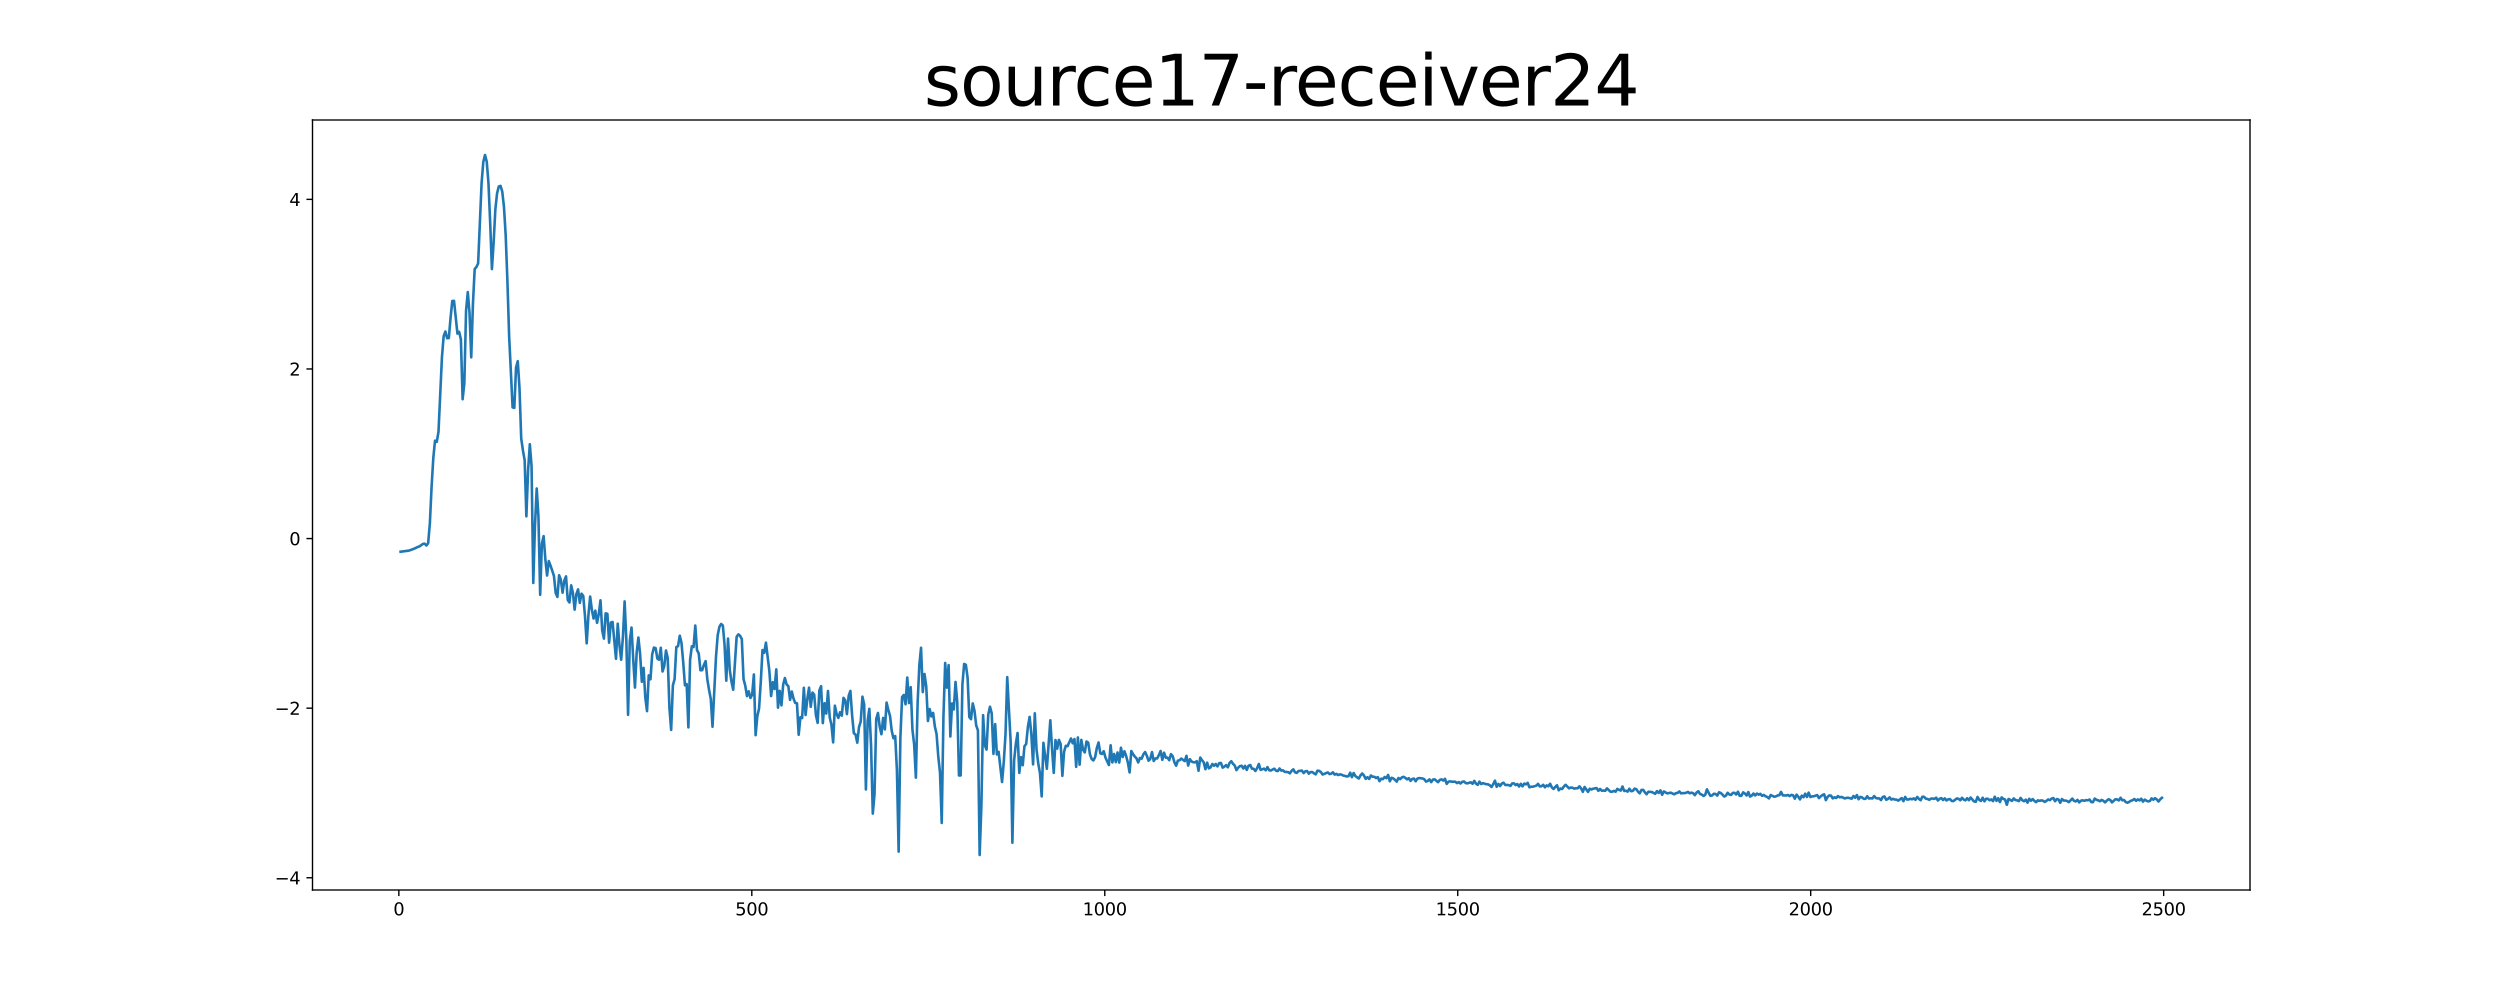 <?xml version="1.0" encoding="utf-8" standalone="no"?>
<!DOCTYPE svg PUBLIC "-//W3C//DTD SVG 1.1//EN"
  "http://www.w3.org/Graphics/SVG/1.1/DTD/svg11.dtd">
<svg xmlns:xlink="http://www.w3.org/1999/xlink" width="1440pt" height="576pt" viewBox="0 0 1440 576" xmlns="http://www.w3.org/2000/svg" version="1.1">
 <defs>
  <style type="text/css">*{stroke-linejoin: round; stroke-linecap: butt}</style>
 </defs>
 <g id="figure_1">
  <g id="patch_1">
   <path d="M 0 576 
L 1440 576 
L 1440 0 
L 0 0 
z
" style="fill: #ffffff"/>
  </g>
  <g id="axes_1">
   <g id="patch_2">
    <path d="M 180 512.64 
L 1296 512.64 
L 1296 69.12 
L 180 69.12 
z
" style="fill: #ffffff"/>
   </g>
   <g id="matplotlib.axis_1">
    <g id="xtick_1">
     <g id="line2d_1">
      <defs>
       <path id="m8b35782da7" d="M 0 0 
L 0 3.5 
" style="stroke: #000000; stroke-width: 0.8"/>
      </defs>
      <g>
       <use xlink:href="#m8b35782da7" x="229.735" y="512.64" style="stroke: #000000; stroke-width: 0.8"/>
      </g>
     </g>
     <g id="text_1">
      <!-- 0 -->
      <g transform="translate(226.553 527.238) scale(0.1 -0.1)">
       <defs>
        <path id="DejaVuSans-30" d="M 2034 4250 
Q 1547 4250 1301 3770 
Q 1056 3291 1056 2328 
Q 1056 1369 1301 889 
Q 1547 409 2034 409 
Q 2525 409 2770 889 
Q 3016 1369 3016 2328 
Q 3016 3291 2770 3770 
Q 2525 4250 2034 4250 
z
M 2034 4750 
Q 2819 4750 3233 4129 
Q 3647 3509 3647 2328 
Q 3647 1150 3233 529 
Q 2819 -91 2034 -91 
Q 1250 -91 836 529 
Q 422 1150 422 2328 
Q 422 3509 836 4129 
Q 1250 4750 2034 4750 
z
" transform="scale(0.016)"/>
       </defs>
       <use xlink:href="#DejaVuSans-30"/>
      </g>
     </g>
    </g>
    <g id="xtick_2">
     <g id="line2d_2">
      <g>
       <use xlink:href="#m8b35782da7" x="433.041" y="512.64" style="stroke: #000000; stroke-width: 0.8"/>
      </g>
     </g>
     <g id="text_2">
      <!-- 500 -->
      <g transform="translate(423.497 527.238) scale(0.1 -0.1)">
       <defs>
        <path id="DejaVuSans-35" d="M 691 4666 
L 3169 4666 
L 3169 4134 
L 1269 4134 
L 1269 2991 
Q 1406 3038 1543 3061 
Q 1681 3084 1819 3084 
Q 2600 3084 3056 2656 
Q 3513 2228 3513 1497 
Q 3513 744 3044 326 
Q 2575 -91 1722 -91 
Q 1428 -91 1123 -41 
Q 819 9 494 109 
L 494 744 
Q 775 591 1075 516 
Q 1375 441 1709 441 
Q 2250 441 2565 725 
Q 2881 1009 2881 1497 
Q 2881 1984 2565 2268 
Q 2250 2553 1709 2553 
Q 1456 2553 1204 2497 
Q 953 2441 691 2322 
L 691 4666 
z
" transform="scale(0.016)"/>
       </defs>
       <use xlink:href="#DejaVuSans-35"/>
       <use xlink:href="#DejaVuSans-30" x="63.623"/>
       <use xlink:href="#DejaVuSans-30" x="127.246"/>
      </g>
     </g>
    </g>
    <g id="xtick_3">
     <g id="line2d_3">
      <g>
       <use xlink:href="#m8b35782da7" x="636.347" y="512.64" style="stroke: #000000; stroke-width: 0.8"/>
      </g>
     </g>
     <g id="text_3">
      <!-- 1000 -->
      <g transform="translate(623.622 527.238) scale(0.1 -0.1)">
       <defs>
        <path id="DejaVuSans-31" d="M 794 531 
L 1825 531 
L 1825 4091 
L 703 3866 
L 703 4441 
L 1819 4666 
L 2450 4666 
L 2450 531 
L 3481 531 
L 3481 0 
L 794 0 
L 794 531 
z
" transform="scale(0.016)"/>
       </defs>
       <use xlink:href="#DejaVuSans-31"/>
       <use xlink:href="#DejaVuSans-30" x="63.623"/>
       <use xlink:href="#DejaVuSans-30" x="127.246"/>
       <use xlink:href="#DejaVuSans-30" x="190.869"/>
      </g>
     </g>
    </g>
    <g id="xtick_4">
     <g id="line2d_4">
      <g>
       <use xlink:href="#m8b35782da7" x="839.653" y="512.64" style="stroke: #000000; stroke-width: 0.8"/>
      </g>
     </g>
     <g id="text_4">
      <!-- 1500 -->
      <g transform="translate(826.928 527.238) scale(0.1 -0.1)">
       <use xlink:href="#DejaVuSans-31"/>
       <use xlink:href="#DejaVuSans-35" x="63.623"/>
       <use xlink:href="#DejaVuSans-30" x="127.246"/>
       <use xlink:href="#DejaVuSans-30" x="190.869"/>
      </g>
     </g>
    </g>
    <g id="xtick_5">
     <g id="line2d_5">
      <g>
       <use xlink:href="#m8b35782da7" x="1042.959" y="512.64" style="stroke: #000000; stroke-width: 0.8"/>
      </g>
     </g>
     <g id="text_5">
      <!-- 2000 -->
      <g transform="translate(1030.234 527.238) scale(0.1 -0.1)">
       <defs>
        <path id="DejaVuSans-32" d="M 1228 531 
L 3431 531 
L 3431 0 
L 469 0 
L 469 531 
Q 828 903 1448 1529 
Q 2069 2156 2228 2338 
Q 2531 2678 2651 2914 
Q 2772 3150 2772 3378 
Q 2772 3750 2511 3984 
Q 2250 4219 1831 4219 
Q 1534 4219 1204 4116 
Q 875 4013 500 3803 
L 500 4441 
Q 881 4594 1212 4672 
Q 1544 4750 1819 4750 
Q 2544 4750 2975 4387 
Q 3406 4025 3406 3419 
Q 3406 3131 3298 2873 
Q 3191 2616 2906 2266 
Q 2828 2175 2409 1742 
Q 1991 1309 1228 531 
z
" transform="scale(0.016)"/>
       </defs>
       <use xlink:href="#DejaVuSans-32"/>
       <use xlink:href="#DejaVuSans-30" x="63.623"/>
       <use xlink:href="#DejaVuSans-30" x="127.246"/>
       <use xlink:href="#DejaVuSans-30" x="190.869"/>
      </g>
     </g>
    </g>
    <g id="xtick_6">
     <g id="line2d_6">
      <g>
       <use xlink:href="#m8b35782da7" x="1246.265" y="512.64" style="stroke: #000000; stroke-width: 0.8"/>
      </g>
     </g>
     <g id="text_6">
      <!-- 2500 -->
      <g transform="translate(1233.54 527.238) scale(0.1 -0.1)">
       <use xlink:href="#DejaVuSans-32"/>
       <use xlink:href="#DejaVuSans-35" x="63.623"/>
       <use xlink:href="#DejaVuSans-30" x="127.246"/>
       <use xlink:href="#DejaVuSans-30" x="190.869"/>
      </g>
     </g>
    </g>
   </g>
   <g id="matplotlib.axis_2">
    <g id="ytick_1">
     <g id="line2d_7">
      <defs>
       <path id="m0215230042" d="M 0 0 
L -3.5 0 
" style="stroke: #000000; stroke-width: 0.8"/>
      </defs>
      <g>
       <use xlink:href="#m0215230042" x="180" y="505.603" style="stroke: #000000; stroke-width: 0.8"/>
      </g>
     </g>
     <g id="text_7">
      <!-- −4 -->
      <g transform="translate(158.258 509.402) scale(0.1 -0.1)">
       <defs>
        <path id="DejaVuSans-2212" d="M 678 2272 
L 4684 2272 
L 4684 1741 
L 678 1741 
L 678 2272 
z
" transform="scale(0.016)"/>
        <path id="DejaVuSans-34" d="M 2419 4116 
L 825 1625 
L 2419 1625 
L 2419 4116 
z
M 2253 4666 
L 3047 4666 
L 3047 1625 
L 3713 1625 
L 3713 1100 
L 3047 1100 
L 3047 0 
L 2419 0 
L 2419 1100 
L 313 1100 
L 313 1709 
L 2253 4666 
z
" transform="scale(0.016)"/>
       </defs>
       <use xlink:href="#DejaVuSans-2212"/>
       <use xlink:href="#DejaVuSans-34" x="83.789"/>
      </g>
     </g>
    </g>
    <g id="ytick_2">
     <g id="line2d_8">
      <g>
       <use xlink:href="#m0215230042" x="180" y="407.913" style="stroke: #000000; stroke-width: 0.8"/>
      </g>
     </g>
     <g id="text_8">
      <!-- −2 -->
      <g transform="translate(158.258 411.712) scale(0.1 -0.1)">
       <use xlink:href="#DejaVuSans-2212"/>
       <use xlink:href="#DejaVuSans-32" x="83.789"/>
      </g>
     </g>
    </g>
    <g id="ytick_3">
     <g id="line2d_9">
      <g>
       <use xlink:href="#m0215230042" x="180" y="310.222" style="stroke: #000000; stroke-width: 0.8"/>
      </g>
     </g>
     <g id="text_9">
      <!-- 0 -->
      <g transform="translate(166.637 314.021) scale(0.1 -0.1)">
       <use xlink:href="#DejaVuSans-30"/>
      </g>
     </g>
    </g>
    <g id="ytick_4">
     <g id="line2d_10">
      <g>
       <use xlink:href="#m0215230042" x="180" y="212.532" style="stroke: #000000; stroke-width: 0.8"/>
      </g>
     </g>
     <g id="text_10">
      <!-- 2 -->
      <g transform="translate(166.637 216.331) scale(0.1 -0.1)">
       <use xlink:href="#DejaVuSans-32"/>
      </g>
     </g>
    </g>
    <g id="ytick_5">
     <g id="line2d_11">
      <g>
       <use xlink:href="#m0215230042" x="180" y="114.841" style="stroke: #000000; stroke-width: 0.8"/>
      </g>
     </g>
     <g id="text_11">
      <!-- 4 -->
      <g transform="translate(166.637 118.64) scale(0.1 -0.1)">
       <use xlink:href="#DejaVuSans-34"/>
      </g>
     </g>
    </g>
   </g>
   <g id="line2d_12">
    <path d="M 230.727 317.792 
L 235.691 317.115 
L 238.669 315.995 
L 240.654 315.035 
L 241.647 314.697 
L 243.632 313.281 
L 244.625 313.155 
L 245.618 314.213 
L 246.611 312.921 
L 247.603 301.439 
L 248.596 280.337 
L 249.589 263.714 
L 250.581 253.816 
L 251.574 254.536 
L 252.567 248.769 
L 254.552 205.898 
L 255.545 193.626 
L 256.538 190.93 
L 257.53 194.791 
L 258.523 194.725 
L 259.516 183.142 
L 260.508 173.399 
L 261.501 173.269 
L 263.487 192.162 
L 264.479 191.138 
L 265.472 195.522 
L 266.465 229.959 
L 267.457 220.841 
L 268.45 178.909 
L 269.443 168.24 
L 270.436 180.084 
L 271.428 205.825 
L 272.421 174.867 
L 273.414 154.955 
L 274.406 153.823 
L 275.399 151.715 
L 277.384 105.668 
L 278.377 93.268 
L 279.37 89.28 
L 280.363 93.135 
L 281.355 105.439 
L 282.348 128.469 
L 283.341 154.984 
L 284.333 139.698 
L 285.326 120.583 
L 286.319 111.278 
L 287.312 107.391 
L 288.304 107.059 
L 289.297 110.334 
L 290.29 119.204 
L 291.282 135.711 
L 292.275 161.98 
L 293.268 193.755 
L 295.253 234.653 
L 296.246 234.944 
L 297.239 211.721 
L 298.231 208.031 
L 299.224 223.469 
L 300.217 252.581 
L 301.209 259.479 
L 302.202 265.051 
L 303.195 297.413 
L 304.188 270.769 
L 305.18 255.868 
L 306.173 268.346 
L 307.166 335.782 
L 308.158 302.39 
L 309.151 281.372 
L 310.144 297.543 
L 311.136 342.618 
L 312.129 313.195 
L 313.122 308.798 
L 314.115 322.08 
L 315.107 331.511 
L 316.1 323.174 
L 317.093 325.761 
L 319.078 331.76 
L 320.071 341.558 
L 321.064 343.833 
L 322.056 331.349 
L 323.049 333.971 
L 324.042 341.392 
L 325.034 334.494 
L 326.027 331.98 
L 327.02 345.596 
L 328.012 347.04 
L 329.005 337.152 
L 329.998 341.579 
L 330.991 351.141 
L 331.983 342.259 
L 332.976 339.481 
L 333.969 347.276 
L 334.961 341.949 
L 335.954 343.215 
L 336.947 354.831 
L 337.94 370.571 
L 338.932 354.356 
L 339.925 343.611 
L 340.918 351.278 
L 341.91 356.302 
L 342.903 351.714 
L 343.896 358.757 
L 344.888 353.699 
L 345.881 345.777 
L 346.874 363.186 
L 347.867 367.846 
L 348.859 353.286 
L 349.852 353.59 
L 350.845 370.172 
L 351.837 358.581 
L 352.83 358.249 
L 354.816 379.462 
L 355.808 359.266 
L 356.801 371.637 
L 357.794 379.995 
L 358.786 367.083 
L 359.779 346.407 
L 360.772 368.547 
L 361.764 411.752 
L 362.757 369.195 
L 363.75 361.459 
L 364.743 379.892 
L 365.735 396.043 
L 366.728 375.719 
L 367.721 367.211 
L 368.713 376.883 
L 369.706 392.701 
L 370.699 384.7 
L 371.692 401.755 
L 372.684 409.625 
L 373.677 389.022 
L 374.67 391.277 
L 375.662 376.872 
L 376.655 372.993 
L 377.648 373.363 
L 378.64 379.326 
L 379.633 380.01 
L 380.626 373.104 
L 381.619 386.777 
L 382.611 383.624 
L 383.604 374.663 
L 384.597 378.904 
L 385.589 407.718 
L 386.582 420.43 
L 387.575 394.783 
L 388.568 391.126 
L 389.56 372.729 
L 390.553 372.179 
L 391.546 366.17 
L 392.538 370.282 
L 393.531 381.532 
L 394.524 394.735 
L 395.516 394.038 
L 396.509 418.968 
L 397.502 379.99 
L 398.495 372.252 
L 399.487 372.729 
L 400.48 360.32 
L 401.473 374.404 
L 402.465 376.41 
L 403.458 386.074 
L 404.451 386.028 
L 405.444 383.026 
L 406.436 380.81 
L 407.429 391.381 
L 408.422 397.385 
L 409.414 402.608 
L 410.407 418.597 
L 412.392 378.639 
L 413.385 365.894 
L 414.378 361.062 
L 415.371 359.41 
L 416.363 360.281 
L 417.356 371.601 
L 418.349 392.094 
L 419.341 367.811 
L 420.334 385.837 
L 421.327 392.575 
L 422.32 397.305 
L 424.305 366.776 
L 425.298 365.393 
L 426.29 366.231 
L 427.283 368.116 
L 428.276 391.182 
L 429.268 394.912 
L 430.261 400.987 
L 431.254 398.177 
L 432.247 402.039 
L 433.239 400.132 
L 434.232 388.49 
L 435.225 423.466 
L 436.217 412.514 
L 437.21 408.149 
L 438.203 392.893 
L 439.196 374.436 
L 440.188 376.056 
L 441.181 370.153 
L 443.166 386.704 
L 444.159 400.909 
L 445.152 392.916 
L 446.144 396.9 
L 447.137 385.551 
L 448.13 407.614 
L 449.123 397.946 
L 450.115 406.286 
L 451.108 394.346 
L 452.101 390.523 
L 453.093 394.297 
L 454.086 395.25 
L 455.079 403.14 
L 456.072 398.304 
L 457.064 402.414 
L 458.057 404.884 
L 459.05 405.076 
L 460.042 423.217 
L 461.035 413.065 
L 462.028 413.593 
L 463.02 396.156 
L 464.013 411.838 
L 465.006 402.747 
L 465.999 396.081 
L 466.991 407.129 
L 467.984 398.926 
L 468.977 400.134 
L 469.969 411.881 
L 470.962 416.379 
L 471.955 397.647 
L 472.948 395.239 
L 473.94 416.536 
L 474.933 405.042 
L 475.926 411.006 
L 476.918 398.016 
L 477.911 413.154 
L 478.904 417.504 
L 479.896 427.622 
L 480.889 406.461 
L 481.882 411.24 
L 482.875 413.53 
L 483.867 410.238 
L 484.86 412.23 
L 485.853 401.946 
L 486.845 403.357 
L 487.838 411.34 
L 488.831 400.849 
L 489.824 397.963 
L 490.816 412.058 
L 491.809 422.337 
L 492.802 423.096 
L 493.794 427.801 
L 494.787 418.799 
L 495.78 415.586 
L 496.772 401.275 
L 497.765 405.829 
L 498.758 454.736 
L 499.751 415.229 
L 500.743 408.274 
L 501.736 429.801 
L 502.729 468.633 
L 503.721 457.408 
L 504.714 414.095 
L 505.707 410.662 
L 506.7 418.448 
L 507.692 422.922 
L 508.685 413.522 
L 509.678 420.147 
L 510.67 404.678 
L 511.663 408.864 
L 512.656 412.425 
L 513.648 421.007 
L 514.641 425.254 
L 515.634 423.958 
L 516.627 443.663 
L 517.619 490.545 
L 518.612 425.108 
L 519.605 401.488 
L 520.597 400.279 
L 521.59 405.685 
L 522.583 390.28 
L 523.576 404.962 
L 524.568 395.792 
L 525.561 420.282 
L 526.554 428.816 
L 527.546 447.925 
L 528.539 405.046 
L 529.532 383.198 
L 530.524 373.109 
L 531.517 398.645 
L 532.51 388.215 
L 533.503 395.211 
L 534.495 415.315 
L 535.488 408.393 
L 536.481 412.675 
L 537.473 410.636 
L 538.466 418.422 
L 539.459 422.784 
L 540.452 435.806 
L 541.444 445.054 
L 542.437 474.026 
L 543.43 412.503 
L 544.422 381.86 
L 545.415 396.1 
L 546.408 383.097 
L 547.4 424.232 
L 548.393 405.155 
L 549.386 408.627 
L 550.379 392.797 
L 551.371 404.528 
L 552.364 446.677 
L 553.357 446.639 
L 554.349 394.257 
L 555.342 382.437 
L 556.335 382.91 
L 557.328 390.289 
L 558.32 413.052 
L 559.313 414.237 
L 560.306 405.166 
L 561.298 409.414 
L 562.291 417.851 
L 563.284 420.698 
L 564.276 492.48 
L 565.269 464.478 
L 566.262 411.938 
L 567.255 429.261 
L 568.247 431.769 
L 569.24 411.62 
L 570.233 407.058 
L 571.225 410.875 
L 572.218 434.214 
L 573.211 417.083 
L 574.204 434.56 
L 575.196 433.04 
L 577.182 450.445 
L 578.174 438.939 
L 579.167 422.983 
L 580.16 390.012 
L 582.145 427.495 
L 583.138 485.399 
L 584.131 438.019 
L 585.123 428.441 
L 586.116 422.186 
L 587.109 445.184 
L 588.101 436.105 
L 589.094 440.779 
L 590.087 429.813 
L 591.08 428.544 
L 592.072 418.623 
L 593.065 412.919 
L 594.058 423.018 
L 595.05 440.281 
L 596.043 410.868 
L 597.036 431.683 
L 598.028 439.688 
L 599.021 445.376 
L 600.014 458.733 
L 601.007 427.848 
L 602.992 442.825 
L 604.977 414.867 
L 605.97 431.207 
L 606.963 445.19 
L 607.956 426.249 
L 608.948 431.228 
L 609.941 426.166 
L 610.934 428.566 
L 611.926 446.89 
L 612.919 432.937 
L 613.912 429.572 
L 614.904 429.802 
L 616.89 425.364 
L 617.883 428.134 
L 618.875 425.682 
L 619.868 441.707 
L 620.861 424.768 
L 621.853 440.467 
L 622.846 426.175 
L 623.839 431.851 
L 624.832 433.416 
L 625.824 427.106 
L 626.817 427.77 
L 627.81 434.475 
L 628.802 437.194 
L 629.795 438.018 
L 630.788 436.123 
L 631.78 430.835 
L 632.773 427.653 
L 633.766 433.919 
L 634.759 434.297 
L 635.751 432.708 
L 636.744 436.364 
L 638.729 440.679 
L 639.722 429.272 
L 640.715 439.158 
L 641.708 434.292 
L 642.7 439.012 
L 643.693 433.427 
L 644.686 439.251 
L 645.678 430.678 
L 646.671 436.042 
L 647.664 432.712 
L 648.656 435.501 
L 649.649 439.172 
L 650.642 444.933 
L 651.635 432.587 
L 652.627 434.374 
L 653.62 435.756 
L 654.613 436.788 
L 655.605 439.168 
L 656.598 436.57 
L 657.591 437.015 
L 658.584 434.495 
L 659.576 433.168 
L 660.569 435.297 
L 661.562 438.151 
L 662.554 437.142 
L 663.547 433.222 
L 664.54 438.321 
L 665.532 436.88 
L 666.525 436.841 
L 667.518 434.958 
L 668.511 432.58 
L 669.503 437.664 
L 670.496 433.551 
L 671.489 436.407 
L 672.481 436.397 
L 673.474 437.884 
L 674.467 434.382 
L 675.46 435.523 
L 676.452 439.036 
L 677.445 441.05 
L 678.438 438.109 
L 679.43 437.903 
L 680.423 436.928 
L 682.408 438.417 
L 683.401 435.345 
L 684.394 440.953 
L 685.387 437.285 
L 686.379 438.67 
L 687.372 439.045 
L 688.365 439.134 
L 689.357 438.44 
L 690.35 443.964 
L 691.343 436.342 
L 692.336 437.867 
L 693.328 439.091 
L 694.321 443.068 
L 695.314 439.293 
L 696.306 442.57 
L 697.299 442.002 
L 698.292 440.063 
L 699.284 441.07 
L 700.277 440.056 
L 701.27 441.456 
L 702.263 439.577 
L 703.255 439.462 
L 704.248 442.166 
L 705.241 441.574 
L 706.233 440.684 
L 707.226 441.986 
L 708.219 439.457 
L 709.212 438.463 
L 710.204 439.985 
L 711.197 440.89 
L 712.19 443.613 
L 713.182 442.187 
L 714.175 441.299 
L 715.168 441.071 
L 716.16 442.676 
L 717.153 441.118 
L 718.146 443.491 
L 719.139 441.096 
L 720.131 440.66 
L 721.124 442.748 
L 722.117 442.852 
L 723.109 444.086 
L 724.102 442.442 
L 725.095 440.039 
L 726.088 443.456 
L 728.073 442.737 
L 729.066 443.684 
L 730.058 441.857 
L 731.051 443.668 
L 732.044 443.837 
L 733.036 443.236 
L 734.029 442.766 
L 735.022 443.942 
L 736.015 444.15 
L 737.007 442.647 
L 738 443.849 
L 738.993 443.718 
L 739.985 444.567 
L 741.971 444.766 
L 742.964 445.443 
L 743.956 444.029 
L 744.949 443.137 
L 745.942 444.868 
L 746.934 445.196 
L 747.927 444.096 
L 748.92 444.03 
L 749.912 443.847 
L 750.905 445.304 
L 751.898 444.229 
L 752.891 444.136 
L 753.883 445.623 
L 754.876 444.721 
L 755.869 444.695 
L 756.861 445.451 
L 757.854 446.034 
L 758.847 443.915 
L 759.84 444.038 
L 760.832 444.728 
L 761.825 446.131 
L 764.803 444.911 
L 765.796 445.879 
L 766.788 445.615 
L 767.781 444.873 
L 768.774 446.186 
L 769.767 445.743 
L 770.759 446.43 
L 771.752 446.037 
L 772.745 446.199 
L 773.737 446.747 
L 774.73 446.901 
L 775.723 447.255 
L 776.716 447.096 
L 777.708 445.063 
L 778.701 447.659 
L 779.694 445.267 
L 780.686 446.99 
L 782.672 448.449 
L 783.664 446.592 
L 784.657 445.512 
L 785.65 446.7 
L 786.643 448.63 
L 787.635 447.673 
L 788.628 448.679 
L 789.621 446.68 
L 790.613 447.409 
L 791.606 447.428 
L 792.599 448.129 
L 793.592 447.622 
L 794.584 449.949 
L 795.577 448.518 
L 796.57 448.79 
L 797.562 447.552 
L 798.555 448.251 
L 799.548 446.368 
L 800.54 450.008 
L 801.533 447.993 
L 802.526 448.394 
L 803.519 449.199 
L 804.511 450.221 
L 805.504 448.107 
L 806.497 448.786 
L 807.489 447.788 
L 808.482 447.447 
L 809.475 448.072 
L 810.468 448.916 
L 811.46 448.232 
L 812.453 449.796 
L 813.446 448.681 
L 814.438 448.45 
L 815.431 450.009 
L 816.424 448.47 
L 817.416 448.166 
L 819.402 448.403 
L 820.395 448.841 
L 821.387 450.189 
L 822.38 449.809 
L 823.373 448.91 
L 824.365 450.516 
L 825.358 449.046 
L 826.351 448.88 
L 828.336 450.521 
L 829.329 449.227 
L 830.322 448.9 
L 831.314 449.618 
L 832.307 448.608 
L 833.3 451.516 
L 834.292 450.243 
L 835.285 450.061 
L 836.278 450.273 
L 838.263 450.276 
L 839.256 451.082 
L 840.249 450.466 
L 841.241 451.306 
L 842.234 450.354 
L 843.227 450.116 
L 844.22 451.036 
L 845.212 451.228 
L 847.198 450.581 
L 848.19 451.477 
L 849.183 449.776 
L 850.176 451.378 
L 851.168 452.086 
L 852.161 450.228 
L 853.154 451.611 
L 854.147 451.09 
L 856.132 451.707 
L 857.125 451.772 
L 858.117 452.327 
L 859.11 453.326 
L 860.103 451.69 
L 861.096 449.657 
L 862.088 453.208 
L 863.081 451.504 
L 864.074 452.765 
L 865.066 451.293 
L 866.059 450.84 
L 867.052 452.16 
L 868.044 452.115 
L 869.037 452.214 
L 870.03 452.682 
L 871.023 451.276 
L 872.015 451.207 
L 873.008 452.218 
L 874.001 451.616 
L 874.993 453.046 
L 875.986 451.475 
L 876.979 452.943 
L 877.972 451.351 
L 878.964 451.792 
L 879.957 450.931 
L 880.95 453.504 
L 881.942 453.133 
L 882.935 453.128 
L 884.92 452.535 
L 885.913 451.493 
L 886.906 452.985 
L 887.899 452.855 
L 888.891 452.047 
L 889.884 453.49 
L 890.877 452.371 
L 891.869 452.901 
L 892.862 451.441 
L 893.855 453.551 
L 894.848 454.46 
L 895.84 453.249 
L 896.833 452.327 
L 897.826 455.218 
L 898.818 454.193 
L 899.811 454.467 
L 900.804 452.985 
L 901.796 452.055 
L 903.782 454.076 
L 904.775 453.641 
L 905.767 453.725 
L 906.76 454.265 
L 907.753 454.014 
L 908.745 454.063 
L 909.738 452.926 
L 910.731 454.144 
L 911.724 456.097 
L 912.716 453.303 
L 914.702 456.149 
L 915.694 454.283 
L 916.687 454.752 
L 917.68 454.29 
L 919.665 453.946 
L 920.658 455.516 
L 921.651 454.448 
L 922.643 455.452 
L 923.636 455.358 
L 924.629 455.476 
L 925.621 454.106 
L 927.607 456.002 
L 928.6 456.033 
L 929.592 455.547 
L 930.585 456.035 
L 931.578 454.399 
L 932.57 454.974 
L 933.563 455.368 
L 934.556 453.024 
L 935.548 455.594 
L 936.541 455.437 
L 937.534 455.989 
L 938.527 454.303 
L 939.519 455.732 
L 940.512 455.575 
L 941.505 454.259 
L 942.497 454.558 
L 943.49 455.992 
L 944.483 456.997 
L 945.476 455.022 
L 946.468 454.941 
L 947.461 456.388 
L 948.454 457.5 
L 949.446 456.054 
L 951.432 456.202 
L 953.417 457.223 
L 954.41 455.68 
L 955.403 456.764 
L 956.395 455.242 
L 957.388 457.79 
L 958.381 455.854 
L 960.366 457.01 
L 962.352 456.566 
L 964.337 457.547 
L 965.33 456.84 
L 966.322 456.727 
L 967.315 455.858 
L 968.308 457.003 
L 969.3 456.845 
L 970.293 456.825 
L 971.286 456.622 
L 972.279 456.133 
L 973.271 456.95 
L 974.264 456.549 
L 975.257 456.898 
L 976.249 458.014 
L 977.242 456.469 
L 978.235 455.767 
L 979.228 457.345 
L 980.22 457.659 
L 981.213 458.462 
L 982.206 457.835 
L 983.198 454.662 
L 984.191 456.701 
L 985.184 458.373 
L 986.176 458.189 
L 987.169 457.218 
L 988.162 457.299 
L 989.155 458.271 
L 990.147 456.361 
L 991.14 456.74 
L 992.133 457.685 
L 993.125 458.793 
L 994.118 458.279 
L 995.111 456.648 
L 996.104 457.631 
L 997.096 457.898 
L 998.089 456.708 
L 999.082 456.66 
L 1000.074 457.638 
L 1001.067 456.017 
L 1002.06 458.414 
L 1003.052 458.329 
L 1004.045 456.385 
L 1005.038 457.059 
L 1006.031 458.207 
L 1007.023 456.22 
L 1008.016 458.84 
L 1009.009 458.301 
L 1010.001 457.072 
L 1010.994 458.19 
L 1011.987 457.096 
L 1012.98 457.719 
L 1013.972 457.236 
L 1014.965 458.427 
L 1015.958 457.874 
L 1016.95 458.664 
L 1017.943 459.06 
L 1018.936 459.89 
L 1019.928 457.922 
L 1021.914 458.935 
L 1022.907 458.716 
L 1023.899 458.194 
L 1024.892 458.045 
L 1025.885 456.139 
L 1026.877 458.127 
L 1028.863 458.209 
L 1029.856 457.903 
L 1030.848 458.563 
L 1031.841 457.852 
L 1032.834 458.115 
L 1033.826 460.04 
L 1034.819 457.72 
L 1035.812 458.903 
L 1036.804 460.464 
L 1037.797 458.29 
L 1038.79 459.205 
L 1039.783 457.157 
L 1040.775 459.061 
L 1041.768 456.545 
L 1042.761 459.078 
L 1043.753 458.725 
L 1044.746 458.649 
L 1046.732 457.971 
L 1047.724 459.723 
L 1048.717 458.704 
L 1049.71 457.992 
L 1050.702 457.496 
L 1051.695 460.88 
L 1052.688 459.037 
L 1053.68 458.17 
L 1054.673 458.295 
L 1055.666 459.873 
L 1056.659 459.241 
L 1057.651 459.649 
L 1058.644 458.553 
L 1059.637 459.271 
L 1060.629 459.014 
L 1062.615 459.905 
L 1063.608 459.579 
L 1064.6 459.512 
L 1066.586 460.046 
L 1067.578 458.498 
L 1068.571 459.544 
L 1069.564 457.976 
L 1070.556 460.372 
L 1071.549 458.99 
L 1072.542 459.323 
L 1073.535 460.106 
L 1074.527 460.136 
L 1075.52 458.643 
L 1076.513 459.945 
L 1077.505 459.791 
L 1078.498 459.914 
L 1079.491 458.525 
L 1080.484 459.64 
L 1081.476 459.899 
L 1082.469 459.857 
L 1083.462 460.856 
L 1084.454 459.072 
L 1085.447 458.741 
L 1086.44 460.665 
L 1087.432 460.201 
L 1088.425 459.278 
L 1089.418 460.569 
L 1090.411 460.136 
L 1091.403 460.535 
L 1092.396 460.611 
L 1093.389 461.162 
L 1095.374 459.69 
L 1096.367 461.482 
L 1097.36 459.03 
L 1098.352 460.525 
L 1099.345 460.516 
L 1100.338 460.081 
L 1101.33 460.405 
L 1102.323 459.859 
L 1103.316 460.702 
L 1104.308 459.027 
L 1105.301 460.174 
L 1106.294 460.954 
L 1107.287 458.919 
L 1108.279 458.973 
L 1109.272 460.043 
L 1110.265 460.185 
L 1111.257 460.718 
L 1112.25 459.98 
L 1113.243 459.978 
L 1114.236 460.177 
L 1115.228 459.45 
L 1116.221 461.087 
L 1117.214 460.125 
L 1118.206 459.701 
L 1119.199 460.814 
L 1120.192 459.863 
L 1121.184 461.054 
L 1122.177 460.412 
L 1123.17 460.271 
L 1124.163 461.349 
L 1125.155 461.449 
L 1127.141 459.901 
L 1128.133 460.108 
L 1129.126 460.985 
L 1130.119 459.533 
L 1131.112 460.591 
L 1132.104 460.988 
L 1133.097 459.774 
L 1134.09 460.91 
L 1135.082 459.372 
L 1137.068 461.651 
L 1138.06 461.805 
L 1139.053 459.049 
L 1140.046 460.701 
L 1141.039 461.347 
L 1142.031 459.49 
L 1143.024 461.551 
L 1144.017 460.071 
L 1145.009 460.093 
L 1146.002 460.965 
L 1146.995 460.471 
L 1147.988 461.449 
L 1148.98 458.917 
L 1149.973 461.28 
L 1150.966 459.794 
L 1151.958 461.996 
L 1152.951 459.306 
L 1153.944 460.177 
L 1154.936 460.529 
L 1155.929 463.556 
L 1156.922 460.185 
L 1158.907 461.345 
L 1159.9 459.901 
L 1160.893 460.831 
L 1161.885 461.01 
L 1162.878 461.445 
L 1163.871 459.598 
L 1164.864 460.963 
L 1165.856 461.528 
L 1166.849 460.595 
L 1167.842 462.345 
L 1168.834 460.11 
L 1169.827 461.227 
L 1170.82 460.266 
L 1171.812 461.32 
L 1172.805 462.051 
L 1173.798 460.996 
L 1174.791 461.307 
L 1175.783 461.011 
L 1176.776 461.221 
L 1177.769 461.897 
L 1178.761 461.29 
L 1179.754 460.499 
L 1180.747 460.9 
L 1181.74 459.981 
L 1182.732 459.692 
L 1183.725 461.491 
L 1184.718 460.253 
L 1185.71 460.526 
L 1186.703 462.426 
L 1187.696 460.231 
L 1188.688 461.144 
L 1189.681 461.119 
L 1190.674 461.389 
L 1191.667 462.016 
L 1193.652 459.987 
L 1194.645 461.321 
L 1195.637 461.621 
L 1196.63 460.723 
L 1197.623 462.19 
L 1198.616 461.202 
L 1199.608 460.968 
L 1200.601 461.28 
L 1201.594 460.847 
L 1202.586 461.008 
L 1203.579 460.515 
L 1204.572 461.999 
L 1205.564 462.039 
L 1206.557 459.971 
L 1207.55 460.708 
L 1208.543 460.991 
L 1209.535 461.508 
L 1210.528 460.774 
L 1211.521 461.223 
L 1212.513 462.183 
L 1213.506 461.171 
L 1214.499 460.381 
L 1215.492 460.749 
L 1216.484 462.193 
L 1218.47 460.384 
L 1219.462 460.462 
L 1220.455 461.048 
L 1221.448 459.509 
L 1222.44 460.945 
L 1223.433 460.827 
L 1224.426 461.988 
L 1225.419 462.376 
L 1226.411 461.883 
L 1227.404 461.241 
L 1228.397 460.939 
L 1229.389 460.211 
L 1230.382 461.274 
L 1231.375 460.445 
L 1232.368 461.034 
L 1233.36 460.054 
L 1234.353 461.757 
L 1235.346 460.591 
L 1236.338 461.208 
L 1237.331 461.623 
L 1238.324 461.4 
L 1239.316 459.88 
L 1240.309 460.636 
L 1241.302 459.772 
L 1242.295 460.472 
L 1243.287 461.689 
L 1244.28 460.406 
L 1245.273 459.536 
L 1245.273 459.536 
" clip-path="url(#p10437e674d)" style="fill: none; stroke: #1f77b4; stroke-width: 1.5; stroke-linecap: square"/>
   </g>
   <g id="patch_3">
    <path d="M 180 512.64 
L 180 69.12 
" style="fill: none; stroke: #000000; stroke-width: 0.8; stroke-linejoin: miter; stroke-linecap: square"/>
   </g>
   <g id="patch_4">
    <path d="M 1296 512.64 
L 1296 69.12 
" style="fill: none; stroke: #000000; stroke-width: 0.8; stroke-linejoin: miter; stroke-linecap: square"/>
   </g>
   <g id="patch_5">
    <path d="M 180 512.64 
L 1296 512.64 
" style="fill: none; stroke: #000000; stroke-width: 0.8; stroke-linejoin: miter; stroke-linecap: square"/>
   </g>
   <g id="patch_6">
    <path d="M 180 69.12 
L 1296 69.12 
" style="fill: none; stroke: #000000; stroke-width: 0.8; stroke-linejoin: miter; stroke-linecap: square"/>
   </g>
   <g id="text_12">
    <!-- source17-receiver24 -->
    <g transform="translate(532.175 60.801) scale(0.4 -0.4)">
     <defs>
      <path id="DejaVuSans-73" d="M 2834 3397 
L 2834 2853 
Q 2591 2978 2328 3040 
Q 2066 3103 1784 3103 
Q 1356 3103 1142 2972 
Q 928 2841 928 2578 
Q 928 2378 1081 2264 
Q 1234 2150 1697 2047 
L 1894 2003 
Q 2506 1872 2764 1633 
Q 3022 1394 3022 966 
Q 3022 478 2636 193 
Q 2250 -91 1575 -91 
Q 1294 -91 989 -36 
Q 684 19 347 128 
L 347 722 
Q 666 556 975 473 
Q 1284 391 1588 391 
Q 1994 391 2212 530 
Q 2431 669 2431 922 
Q 2431 1156 2273 1281 
Q 2116 1406 1581 1522 
L 1381 1569 
Q 847 1681 609 1914 
Q 372 2147 372 2553 
Q 372 3047 722 3315 
Q 1072 3584 1716 3584 
Q 2034 3584 2315 3537 
Q 2597 3491 2834 3397 
z
" transform="scale(0.016)"/>
      <path id="DejaVuSans-6f" d="M 1959 3097 
Q 1497 3097 1228 2736 
Q 959 2375 959 1747 
Q 959 1119 1226 758 
Q 1494 397 1959 397 
Q 2419 397 2687 759 
Q 2956 1122 2956 1747 
Q 2956 2369 2687 2733 
Q 2419 3097 1959 3097 
z
M 1959 3584 
Q 2709 3584 3137 3096 
Q 3566 2609 3566 1747 
Q 3566 888 3137 398 
Q 2709 -91 1959 -91 
Q 1206 -91 779 398 
Q 353 888 353 1747 
Q 353 2609 779 3096 
Q 1206 3584 1959 3584 
z
" transform="scale(0.016)"/>
      <path id="DejaVuSans-75" d="M 544 1381 
L 544 3500 
L 1119 3500 
L 1119 1403 
Q 1119 906 1312 657 
Q 1506 409 1894 409 
Q 2359 409 2629 706 
Q 2900 1003 2900 1516 
L 2900 3500 
L 3475 3500 
L 3475 0 
L 2900 0 
L 2900 538 
Q 2691 219 2414 64 
Q 2138 -91 1772 -91 
Q 1169 -91 856 284 
Q 544 659 544 1381 
z
M 1991 3584 
L 1991 3584 
z
" transform="scale(0.016)"/>
      <path id="DejaVuSans-72" d="M 2631 2963 
Q 2534 3019 2420 3045 
Q 2306 3072 2169 3072 
Q 1681 3072 1420 2755 
Q 1159 2438 1159 1844 
L 1159 0 
L 581 0 
L 581 3500 
L 1159 3500 
L 1159 2956 
Q 1341 3275 1631 3429 
Q 1922 3584 2338 3584 
Q 2397 3584 2469 3576 
Q 2541 3569 2628 3553 
L 2631 2963 
z
" transform="scale(0.016)"/>
      <path id="DejaVuSans-63" d="M 3122 3366 
L 3122 2828 
Q 2878 2963 2633 3030 
Q 2388 3097 2138 3097 
Q 1578 3097 1268 2742 
Q 959 2388 959 1747 
Q 959 1106 1268 751 
Q 1578 397 2138 397 
Q 2388 397 2633 464 
Q 2878 531 3122 666 
L 3122 134 
Q 2881 22 2623 -34 
Q 2366 -91 2075 -91 
Q 1284 -91 818 406 
Q 353 903 353 1747 
Q 353 2603 823 3093 
Q 1294 3584 2113 3584 
Q 2378 3584 2631 3529 
Q 2884 3475 3122 3366 
z
" transform="scale(0.016)"/>
      <path id="DejaVuSans-65" d="M 3597 1894 
L 3597 1613 
L 953 1613 
Q 991 1019 1311 708 
Q 1631 397 2203 397 
Q 2534 397 2845 478 
Q 3156 559 3463 722 
L 3463 178 
Q 3153 47 2828 -22 
Q 2503 -91 2169 -91 
Q 1331 -91 842 396 
Q 353 884 353 1716 
Q 353 2575 817 3079 
Q 1281 3584 2069 3584 
Q 2775 3584 3186 3129 
Q 3597 2675 3597 1894 
z
M 3022 2063 
Q 3016 2534 2758 2815 
Q 2500 3097 2075 3097 
Q 1594 3097 1305 2825 
Q 1016 2553 972 2059 
L 3022 2063 
z
" transform="scale(0.016)"/>
      <path id="DejaVuSans-37" d="M 525 4666 
L 3525 4666 
L 3525 4397 
L 1831 0 
L 1172 0 
L 2766 4134 
L 525 4134 
L 525 4666 
z
" transform="scale(0.016)"/>
      <path id="DejaVuSans-2d" d="M 313 2009 
L 1997 2009 
L 1997 1497 
L 313 1497 
L 313 2009 
z
" transform="scale(0.016)"/>
      <path id="DejaVuSans-69" d="M 603 3500 
L 1178 3500 
L 1178 0 
L 603 0 
L 603 3500 
z
M 603 4863 
L 1178 4863 
L 1178 4134 
L 603 4134 
L 603 4863 
z
" transform="scale(0.016)"/>
      <path id="DejaVuSans-76" d="M 191 3500 
L 800 3500 
L 1894 563 
L 2988 3500 
L 3597 3500 
L 2284 0 
L 1503 0 
L 191 3500 
z
" transform="scale(0.016)"/>
     </defs>
     <use xlink:href="#DejaVuSans-73"/>
     <use xlink:href="#DejaVuSans-6f" x="52.1"/>
     <use xlink:href="#DejaVuSans-75" x="113.281"/>
     <use xlink:href="#DejaVuSans-72" x="176.66"/>
     <use xlink:href="#DejaVuSans-63" x="215.523"/>
     <use xlink:href="#DejaVuSans-65" x="270.504"/>
     <use xlink:href="#DejaVuSans-31" x="332.027"/>
     <use xlink:href="#DejaVuSans-37" x="395.65"/>
     <use xlink:href="#DejaVuSans-2d" x="459.273"/>
     <use xlink:href="#DejaVuSans-72" x="495.357"/>
     <use xlink:href="#DejaVuSans-65" x="534.221"/>
     <use xlink:href="#DejaVuSans-63" x="595.744"/>
     <use xlink:href="#DejaVuSans-65" x="650.725"/>
     <use xlink:href="#DejaVuSans-69" x="712.248"/>
     <use xlink:href="#DejaVuSans-76" x="740.031"/>
     <use xlink:href="#DejaVuSans-65" x="799.211"/>
     <use xlink:href="#DejaVuSans-72" x="860.734"/>
     <use xlink:href="#DejaVuSans-32" x="901.848"/>
     <use xlink:href="#DejaVuSans-34" x="965.471"/>
    </g>
   </g>
  </g>
 </g>
 <defs>
  <clipPath id="p10437e674d">
   <rect x="180" y="69.12" width="1116" height="443.52"/>
  </clipPath>
 </defs>
</svg>
